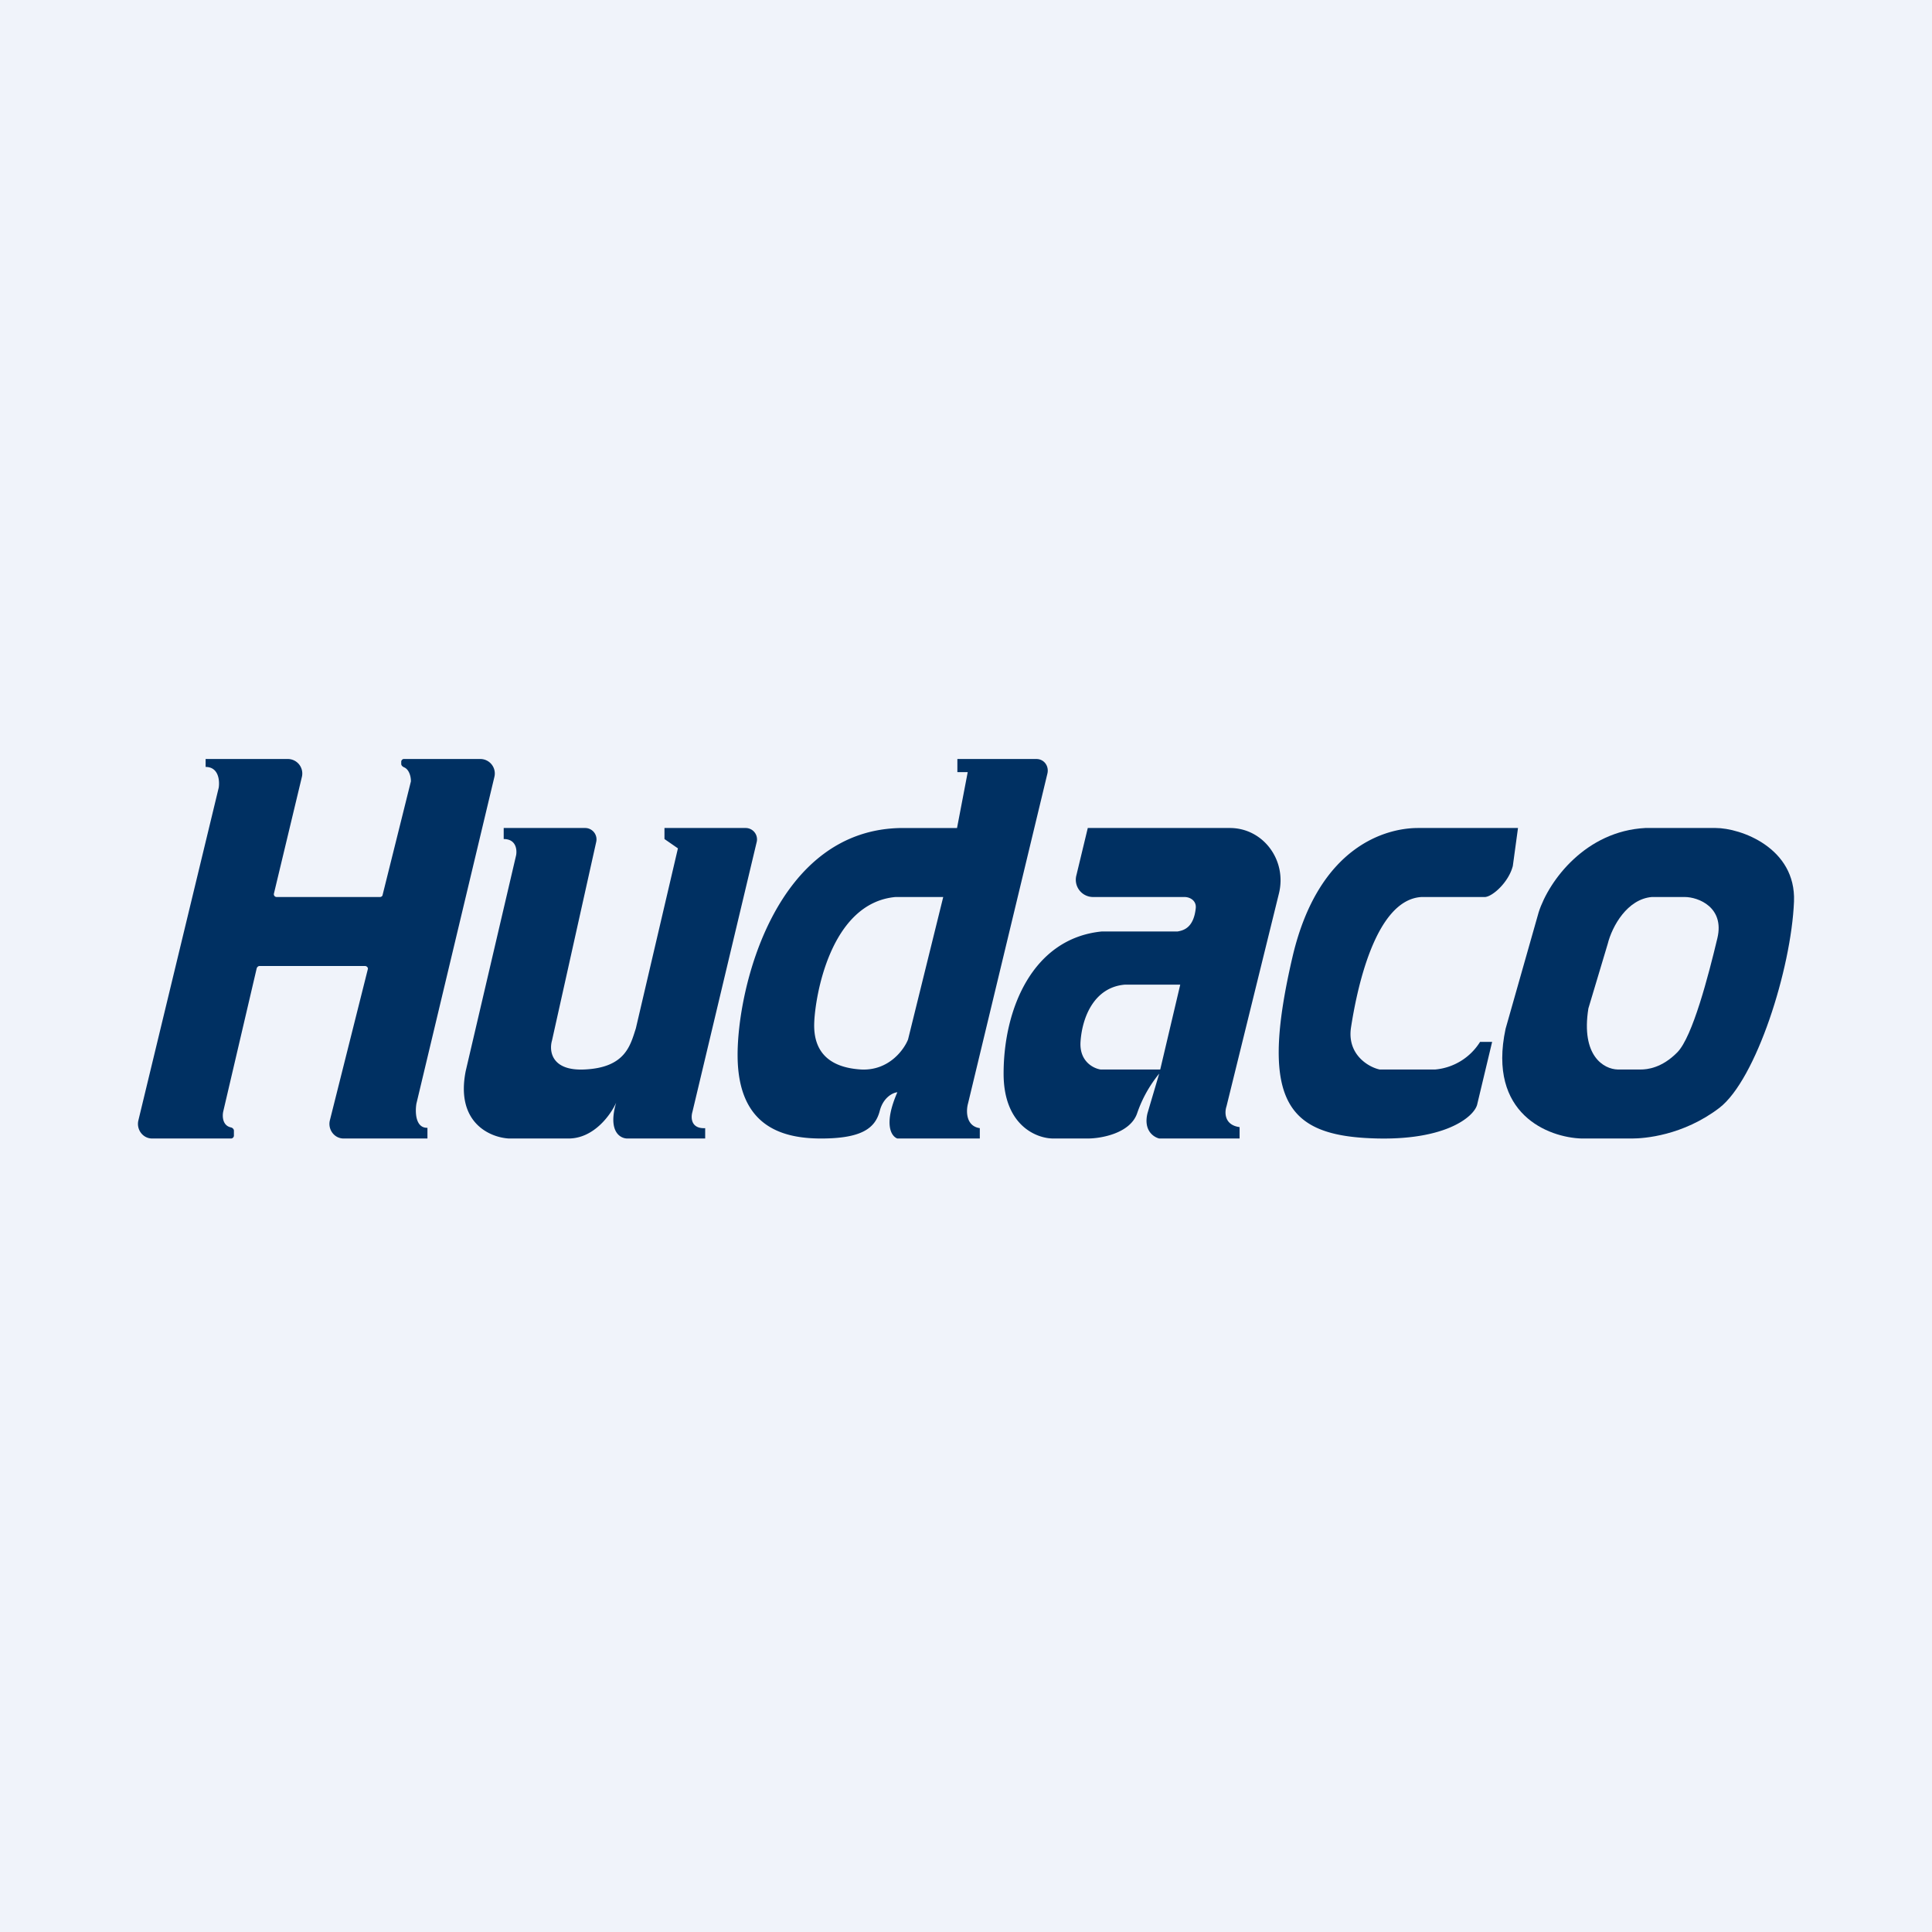 <!-- by TradingView --><svg width="56" height="56" viewBox="0 0 56 56" xmlns="http://www.w3.org/2000/svg"><path fill="#F0F3FA" d="M0 0h56v56H0z"/><path d="M8.36 22h-2.4v.23c.38 0 .41.4.38.6l-2.33 9.65c-.06.26.13.52.4.52H6.7c.04 0 .08-.04.08-.08v-.15c0-.04-.04-.08-.08-.09-.25-.05-.26-.32-.23-.46l.97-4.15c.01-.04.05-.07.08-.07h3.06c.05 0 .1.05.08.1l-1.1 4.38c-.06.26.13.52.4.52h2.43v-.31c-.35.01-.36-.46-.32-.7l2.26-9.47a.42.42 0 0 0-.4-.52h-2.21a.08.08 0 0 0-.09.08v.06c0 .05.04.08.08.1.15.06.2.27.2.39v.02l-.82 3.29c0 .03-.04.06-.07.06h-3a.08.08 0 0 1-.08-.1l.81-3.38a.42.42 0 0 0-.4-.52ZM14.6 24v.32c.36 0 .39.31.36.47l-1.46 6.25c-.3 1.5.7 1.93 1.25 1.96h1.73c.74 0 1.23-.7 1.38-1.04-.24.82.1 1.03.31 1.04h2.27v-.3c-.41.02-.42-.3-.37-.47l1.86-7.81a.33.33 0 0 0-.31-.42h-2.36v.32l.39.27-1.22 5.22c-.16.49-.3 1.14-1.5 1.19-.94.04-1.02-.53-.93-.84l1.28-5.75a.33.33 0 0 0-.31-.41H14.6Z" fill="#003062"/><path fill-rule="evenodd" d="M27.74 22h2.3c.22 0 .37.2.32.42l-2.3 9.56c-.06.21-.07.66.34.72v.3h-2.39c-.17-.06-.41-.4 0-1.34-.13.01-.41.15-.51.54-.13.5-.52.8-1.7.8-1.17 0-2.4-.38-2.42-2.37-.02-1.98 1.1-6.63 4.8-6.63h1.56l.31-1.62h-.3V22Zm-.4 4-1.02 4.13c-.12.3-.56.91-1.36.87-.99-.06-1.38-.57-1.36-1.33.02-.76.46-3.5 2.36-3.67h1.38ZM31.53 24h4.12c.96 0 1.66.93 1.42 1.9l-1.52 6.17c-.06.18-.06.54.38.6V33H33.6c-.16-.04-.46-.23-.34-.73l.34-1.15a3.7 3.7 0 0 0-.64 1.15c-.2.58-1.04.73-1.43.73h-1c-.49 0-1.44-.38-1.44-1.88 0-1.89.85-3.92 2.84-4.12h2.2c.17-.03.47-.1.53-.68.02-.21-.16-.32-.33-.32h-2.66a.5.5 0 0 1-.47-.63l.33-1.37Zm2.68 4.54L33.63 31H31.9c-.2-.03-.62-.23-.58-.81.05-.73.41-1.58 1.29-1.65h1.59Z" fill="#003062"/><path d="M41.1 24H44l-.15 1.1c-.12.47-.58.88-.8.9h-1.84c-1.38.07-1.9 2.81-2.05 3.78-.12.78.5 1.15.83 1.22h1.61a1.71 1.71 0 0 0 1.3-.8h.35l-.43 1.8c-.07.36-.96 1.14-3.32.98-2.27-.16-2.97-1.25-2.03-5.27C38.23 24.5 40.2 24 41.1 24Z" fill="#003062"/><path fill-rule="evenodd" d="M49.73 24c.72 0 2.33.57 2.27 2.13-.08 1.96-1.1 5.16-2.16 5.98-1.06.81-2.19.89-2.53.89h-1.47c-.95-.03-2.73-.7-2.2-3.18l.96-3.38c.3-.93 1.37-2.35 3.09-2.44h2.04Zm-.9 2c.4 0 1.16.3.95 1.19-.26 1.09-.72 2.86-1.16 3.31-.45.46-.88.5-1.06.5h-.67c-.4-.01-1.07-.39-.85-1.77l.56-1.87c.13-.52.57-1.3 1.28-1.36h.96Z" fill="#003062"/></svg>